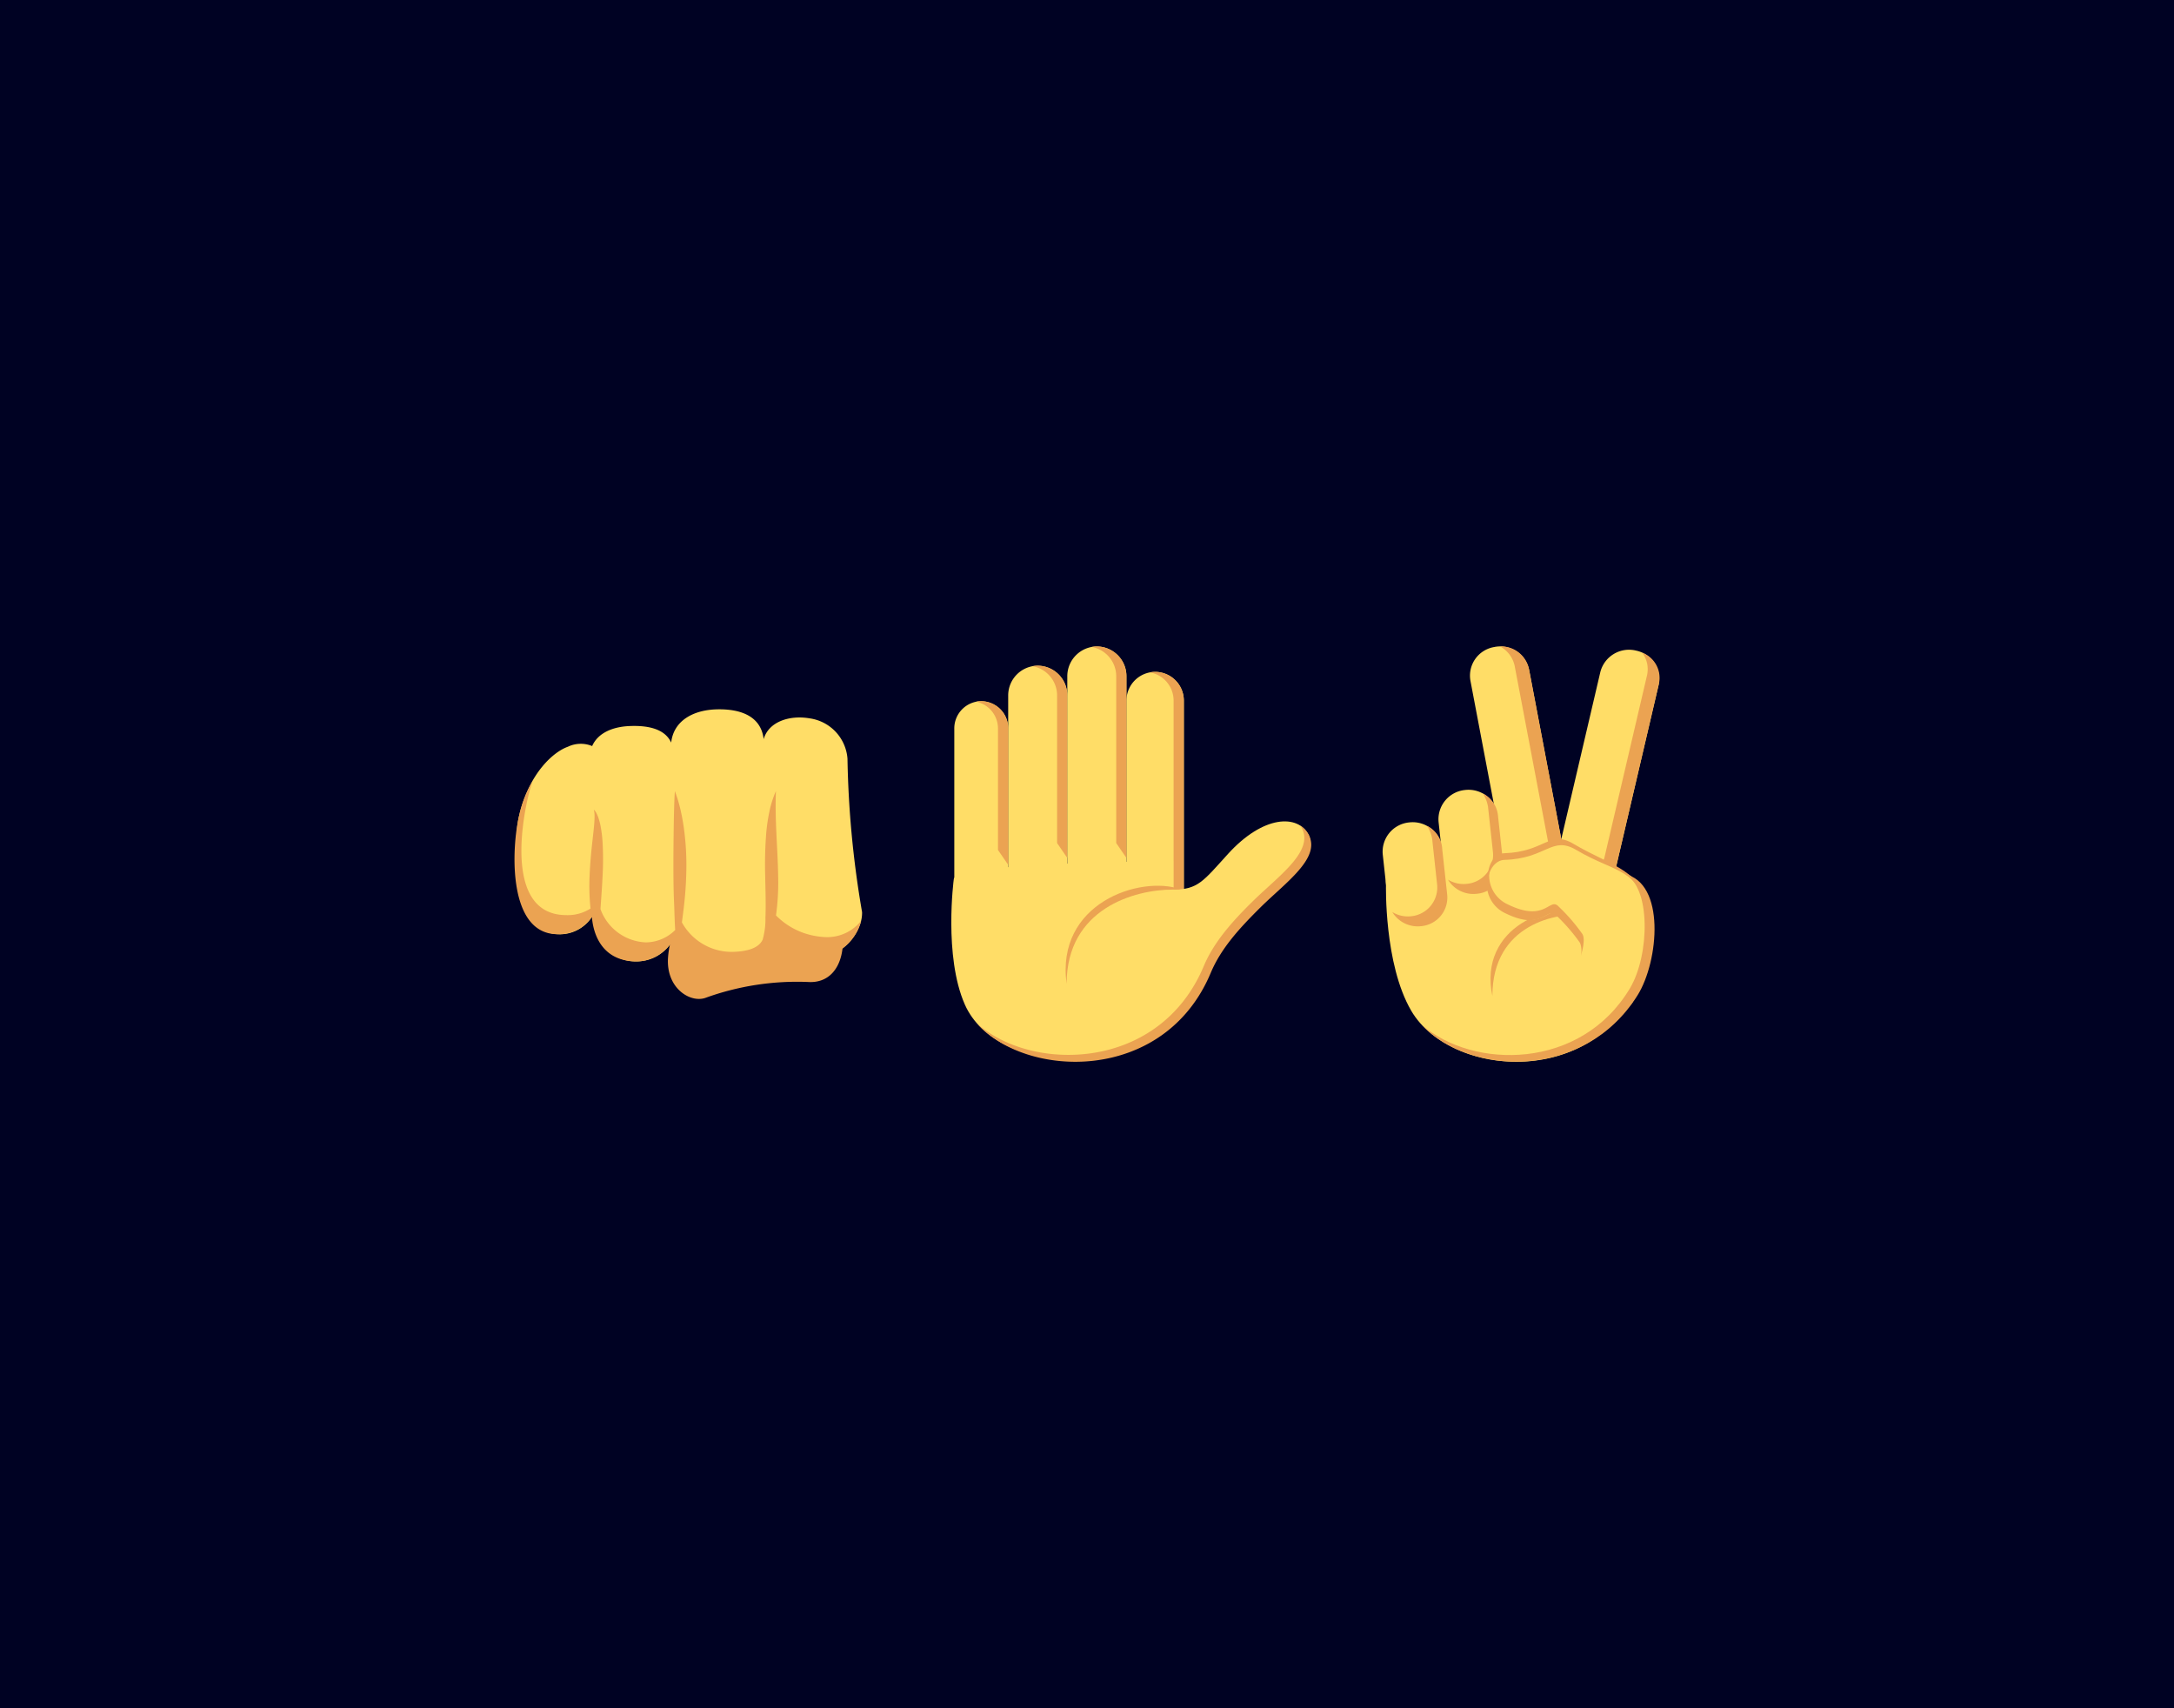 <svg xmlns="http://www.w3.org/2000/svg" width="280" height="220" viewBox="0 0 280 220"><rect width="280" height="220" style="fill:#000223"/><path d="M109.15,97.689a5.671,5.671,0,0,0-4.878-5.176c-2.626-.445-5.276.448-5.916,2.678-.332-2.91-2.887-3.912-6.025-3.837-3.058.076-5.576,1.469-5.886,4.282-.769-1.673-2.743-2.196-5.087-2.139l-.095.003c-2.289.054-4.244.866-4.996,2.583a3.838,3.838,0,0,0-3.123.086c-1.792.624-4.958,3.297-6.277,8.844-1.018,4.279.373,10.243.373,10.243a4.822,4.822,0,0,0,4.551,5.058,4.921,4.921,0,0,0,4.664-2.604l.023.861a5.391,5.391,0,0,0,5.525,5.249l.095-.002a5.394,5.394,0,0,0,5.004-3.744,6.002,6.002,0,0,0,11.914-1.112,5.578,5.578,0,0,0,5.607,4.658l.093-.002c3.084-.056,6.371-3.073,6.315-6.147A128.182,128.182,0,0,1,109.15,97.689Z" style="fill:#ffdd67"/><path d="M110.906,118.594a5.602,5.602,0,0,1-4.184,2.095l-.093.001a7.466,7.466,0,0,1-.908-.047c-.148-.019-.3-.039-.453-.058a9.354,9.354,0,0,1-5.323-2.69,30.872,30.872,0,0,0,.277-5.114c-.029-1.834-.144-3.642-.226-5.446-.084-1.806-.134-3.594-.061-5.449a12.995,12.995,0,0,0-.845,2.66,22.979,22.979,0,0,0-.405,2.759,51.553,51.553,0,0,0-.133,5.503c.031,1.817.105,3.614.031,5.381a9.568,9.568,0,0,1-.358,2.83c-.601,1.262-2.39,1.532-3.895,1.57a7.319,7.319,0,0,1-6.503-3.796l.009-.074c.104-.794.208-1.59.295-2.39a46.416,46.416,0,0,0,.272-4.835,34.773,34.773,0,0,0-.325-4.858c-.112-.806-.258-1.61-.446-2.403a18.122,18.122,0,0,0-.711-2.347c-.061.821-.081,1.629-.105,2.432-.022.804-.034,1.603-.047,2.4-.022,1.595-.038,3.183-.038,4.775.002,1.593.015,3.188.087,4.799.034.673.076,2.616.145,3.477a5.391,5.391,0,0,1-3.697,1.594l-.093.002A6.485,6.485,0,0,1,77.339,117.08c.004-.073.007-.145.013-.219.096-1.382.2-2.771.264-4.173a38.63,38.63,0,0,0-.009-4.25,16.752,16.752,0,0,0-.274-2.148,8.193,8.193,0,0,0-.295-1.065,4.178,4.178,0,0,0-.228-.512,1.733,1.733,0,0,0-.334-.446,2.479,2.479,0,0,1,.09.52,4.982,4.982,0,0,1,.009.517c-.007.344-.032.69-.063,1.035-.064.69-.142,1.38-.222,2.074-.153,1.388-.284,2.786-.345,4.201a28.216,28.216,0,0,0,.099,4.276c.004.038.012.075.016.112a5.44,5.44,0,0,1-3.099.855c-7.548,0-5.945-11.023-4.928-15.301a18.032,18.032,0,0,1,.57-1.932,14.269,14.269,0,0,0-1.738,4.385c-1.018,4.279-1.475,15.301,4.924,15.301a5.155,5.155,0,0,0,4.44-2.22c.06.316.22,5.726,5.773,5.726l.095-.002a5.377,5.377,0,0,0,4.186-2.182,11.723,11.723,0,0,0-.232,1.532c-.374,4.055,2.834,6.051,4.816,5.345a34.634,34.634,0,0,1,13.36-2.035c2.39.092,3.967-1.587,4.286-4.325A6.306,6.306,0,0,0,110.906,118.594Z" style="fill:#eba352"/><path d="M126.379,90.304a3.504,3.504,0,0,0-3.47,3.583v26.212h6.943V93.887A3.503,3.503,0,0,0,126.379,90.304Z" style="fill:#ffdd67"/><path d="M145.079,120.099h7.392V90.202a3.698,3.698,0,0,0-3.687-3.673h-.019a3.709,3.709,0,0,0-3.686,3.732Z" style="fill:#ffdd67"/><path d="M148.784,86.529h-.019a3.6,3.6,0,0,0-.647.066,3.692,3.692,0,0,1,3.036,3.607v29.897h1.317V90.202A3.698,3.698,0,0,0,148.784,86.529Z" style="fill:#eba352"/><path d="M129.852,120.099h7.611V89.59a3.829,3.829,0,0,0-3.8-3.857h-.013a3.83,3.83,0,0,0-3.8,3.857v30.509Z" style="fill:#ffdd67"/><path d="M133.664,85.733h-.013a3.648,3.648,0,0,0-.652.066,3.838,3.838,0,0,1,3.15,3.792v18.986l1.314,1.914V89.59A3.829,3.829,0,0,0,133.664,85.733Z" style="fill:#eba352"/><path d="M137.464,117.621h7.615V87.114a3.83,3.83,0,0,0-3.801-3.857h-.013a3.831,3.831,0,0,0-3.802,3.857v30.508Z" style="fill:#ffdd67"/><path d="M141.277,83.256h-.013a3.639,3.639,0,0,0-.651.066,3.836,3.836,0,0,1,3.15,3.791v21.463l1.315,1.914V87.114A3.83,3.83,0,0,0,141.277,83.256Z" style="fill:#eba352"/><path d="M126.379,90.304a3.505,3.505,0,0,0-.656.066,3.525,3.525,0,0,1,2.812,3.516v15.582l1.318,1.914V93.887A3.504,3.504,0,0,0,126.379,90.304Z" style="fill:#eba352"/><path d="M168.579,107.562c-1.389-2.733-5.861-2.598-10.421,2.416-3.184,3.503-3.862,4.594-7.058,4.59v-3.669s-28.259.124-28.259,2.348c0,0-1.319,9.897,1.423,16.119,4.083,9.268,23.387,10.656,31.493-4.407C160.537,116.076,170.098,110.559,168.579,107.562Z" style="fill:#ffdd67"/><path d="M168.579,107.562a3.137,3.137,0,0,0-1.105-1.231,3.191,3.191,0,0,1,.212.345c1.52,2.997-3.02,6.145-6.274,9.336-2.62,2.568-5.054,5.269-6.37,8.405-5.736,13.673-22.256,13.669-29.213,7.382,6.322,7.149,24.109,7.797,30.105-6.497,1.315-3.136,3.637-5.692,6.37-8.403C165.54,113.687,170.098,110.559,168.579,107.562Z" style="fill:#eba352"/><path d="M152.067,114.528c-5.257-1.836-16.119,1.804-14.691,12.179,0-9.715,8.795-12.139,13.637-12.139C151.592,114.568,152.067,114.528,152.067,114.528Z" style="fill:#eba352"/><path d="M200.654,109.906a3.732,3.732,0,0,0,2.886,4.454l.034.009a3.813,3.813,0,0,0,4.58-2.776l5.46-23.348a3.733,3.733,0,0,0-2.889-4.454l-.033-.009a3.812,3.812,0,0,0-4.579,2.777Z" style="fill:#ffdd67"/><path d="M202.051,113.166l.04.009a3.822,3.822,0,0,0,4.57-2.808L212.118,87.02a3.539,3.539,0,0,0-.616-2.966,3.469,3.469,0,0,1,2.117,4.167l-5.458,23.348a3.824,3.824,0,0,1-4.574,2.804l-.033-.009a3.828,3.828,0,0,1-2.248-1.449A3.886,3.886,0,0,0,202.051,113.166Z" style="fill:#eba352"/><path d="M207.696,112.236s-7.73-7.653-21.491-3.81c0,0-8.138,1.427-7.697,5.524,0,0-.264,10.188,3.243,16.208,5.216,8.964,25.536,10.466,30.594-6.259C213.35,120.574,212.566,111.658,207.696,112.236Z" style="fill:#ffdd67"/><path d="M193.856,111.209a3.801,3.801,0,0,0,4.457,2.957l.032-.005a3.743,3.743,0,0,0,3.076-4.334L196.946,86.28a3.806,3.806,0,0,0-4.46-2.96l-.033.008a3.736,3.736,0,0,0-3.07,4.333Z" style="fill:#ffdd67"/><path d="M196.463,113.651l.038-.005a3.751,3.751,0,0,0,3.051-4.361L195.077,85.738a3.719,3.719,0,0,0-1.873-2.482,3.637,3.637,0,0,1,3.737,2.996L201.415,109.8a3.75,3.75,0,0,1-3.058,4.359l-.03.006a3.894,3.894,0,0,1-2.651-.449A3.832,3.832,0,0,0,196.463,113.651Z" style="fill:#eba352"/><path d="M178.096,110.088a3.784,3.784,0,0,1,3.384-4.17l.063-.007a3.818,3.818,0,0,1,4.201,3.373l.633,5.828a3.784,3.784,0,0,1-3.381,4.17l-.061.007a3.819,3.819,0,0,1-4.205-3.372Z" style="fill:#ffdd67"/><path d="M185.287,105.911a3.788,3.788,0,0,1,3.383-4.168l.061-.007a3.825,3.825,0,0,1,4.208,3.372l.631,5.831a3.788,3.788,0,0,1-3.384,4.172l-.061.005a3.823,3.823,0,0,1-4.207-3.373Z" style="fill:#ffdd67"/><path d="M181.705,118.004l.052-.005a3.72,3.72,0,0,0,3.33-4.141l-.633-5.834a4.59,4.59,0,0,0-.65-1.655,3.462,3.462,0,0,1,1.944,2.958l.637,5.834a3.7,3.7,0,0,1-3.332,4.115l-.044.005a3.824,3.824,0,0,1-3.689-1.824A3.824,3.824,0,0,0,181.705,118.004Z" style="fill:#eba352"/><path d="M188.879,113.831l.049-.005a3.715,3.715,0,0,0,3.353-4.118l-.635-5.834a4.638,4.638,0,0,0-.659-1.684,3.597,3.597,0,0,1,1.959,2.987l.633,5.834a3.696,3.696,0,0,1-3.356,4.093l-.047.005a3.817,3.817,0,0,1-3.685-1.824A3.827,3.827,0,0,0,188.879,113.831Z" style="fill:#eba352"/><path d="M204.281,117.865c-4.282-2.084-13.959,1.471-12.069,10.407C192.212,118.986,200.584,117.424,204.281,117.865Z" style="fill:#eba352"/><path d="M202.652,108.672c-3.076-1.833-3.691,1.057-8.921,1.212-2.29.067-3.31,4.81.158,6.529,4.828,2.391,5.207-.994,6.38.326,1.251,1.401,2.43,1.676,3.485,3.301.767,1.178,6.754-.641,7.386-3.061C212.358,112.334,207.535,111.581,202.652,108.672Z" style="fill:#eba352"/><path d="M203.048,109.481c-3.197-1.907-3.835,1.099-9.279,1.261-2.384.069-3.443,5.004.168,6.791,5.021,2.487,5.412-1.034,6.634.339,1.304,1.459,2.528,1.744,3.623,3.435.798,1.228-1.325,5.865-1.325,5.865s6.155,4.339,7.411,1.866c2.333-4.591,1.671-8.211,1.599-10.912C211.709,111.898,208.13,112.507,203.048,109.481Z" style="fill:#ffdd67"/><path d="M209.23,112.567c3.417,1.569,3.253,10.429.708,14.697-6.335,10.616-20.204,10.442-26.782,4.758,6.098,6.521,20.867,7.165,27.75-3.839C213.664,123.778,214.525,113.683,209.23,112.567Z" style="fill:#eba352"/><path d="M203.496,121.428a2.824,2.824,0,0,1,.053,1.88c.365-1.21.61-2.469.248-3.027a23.444,23.444,0,0,0-3.018-3.496c-1.227-1.374-1.617,2.147-6.64-.338a4.073,4.073,0,0,1-2.312-4.165,4.1,4.1,0,0,0,2.014,5.312c5.021,2.485,5.413-1.036,6.636.338A23.139,23.139,0,0,1,203.496,121.428Z" style="fill:#eba352"/></svg>